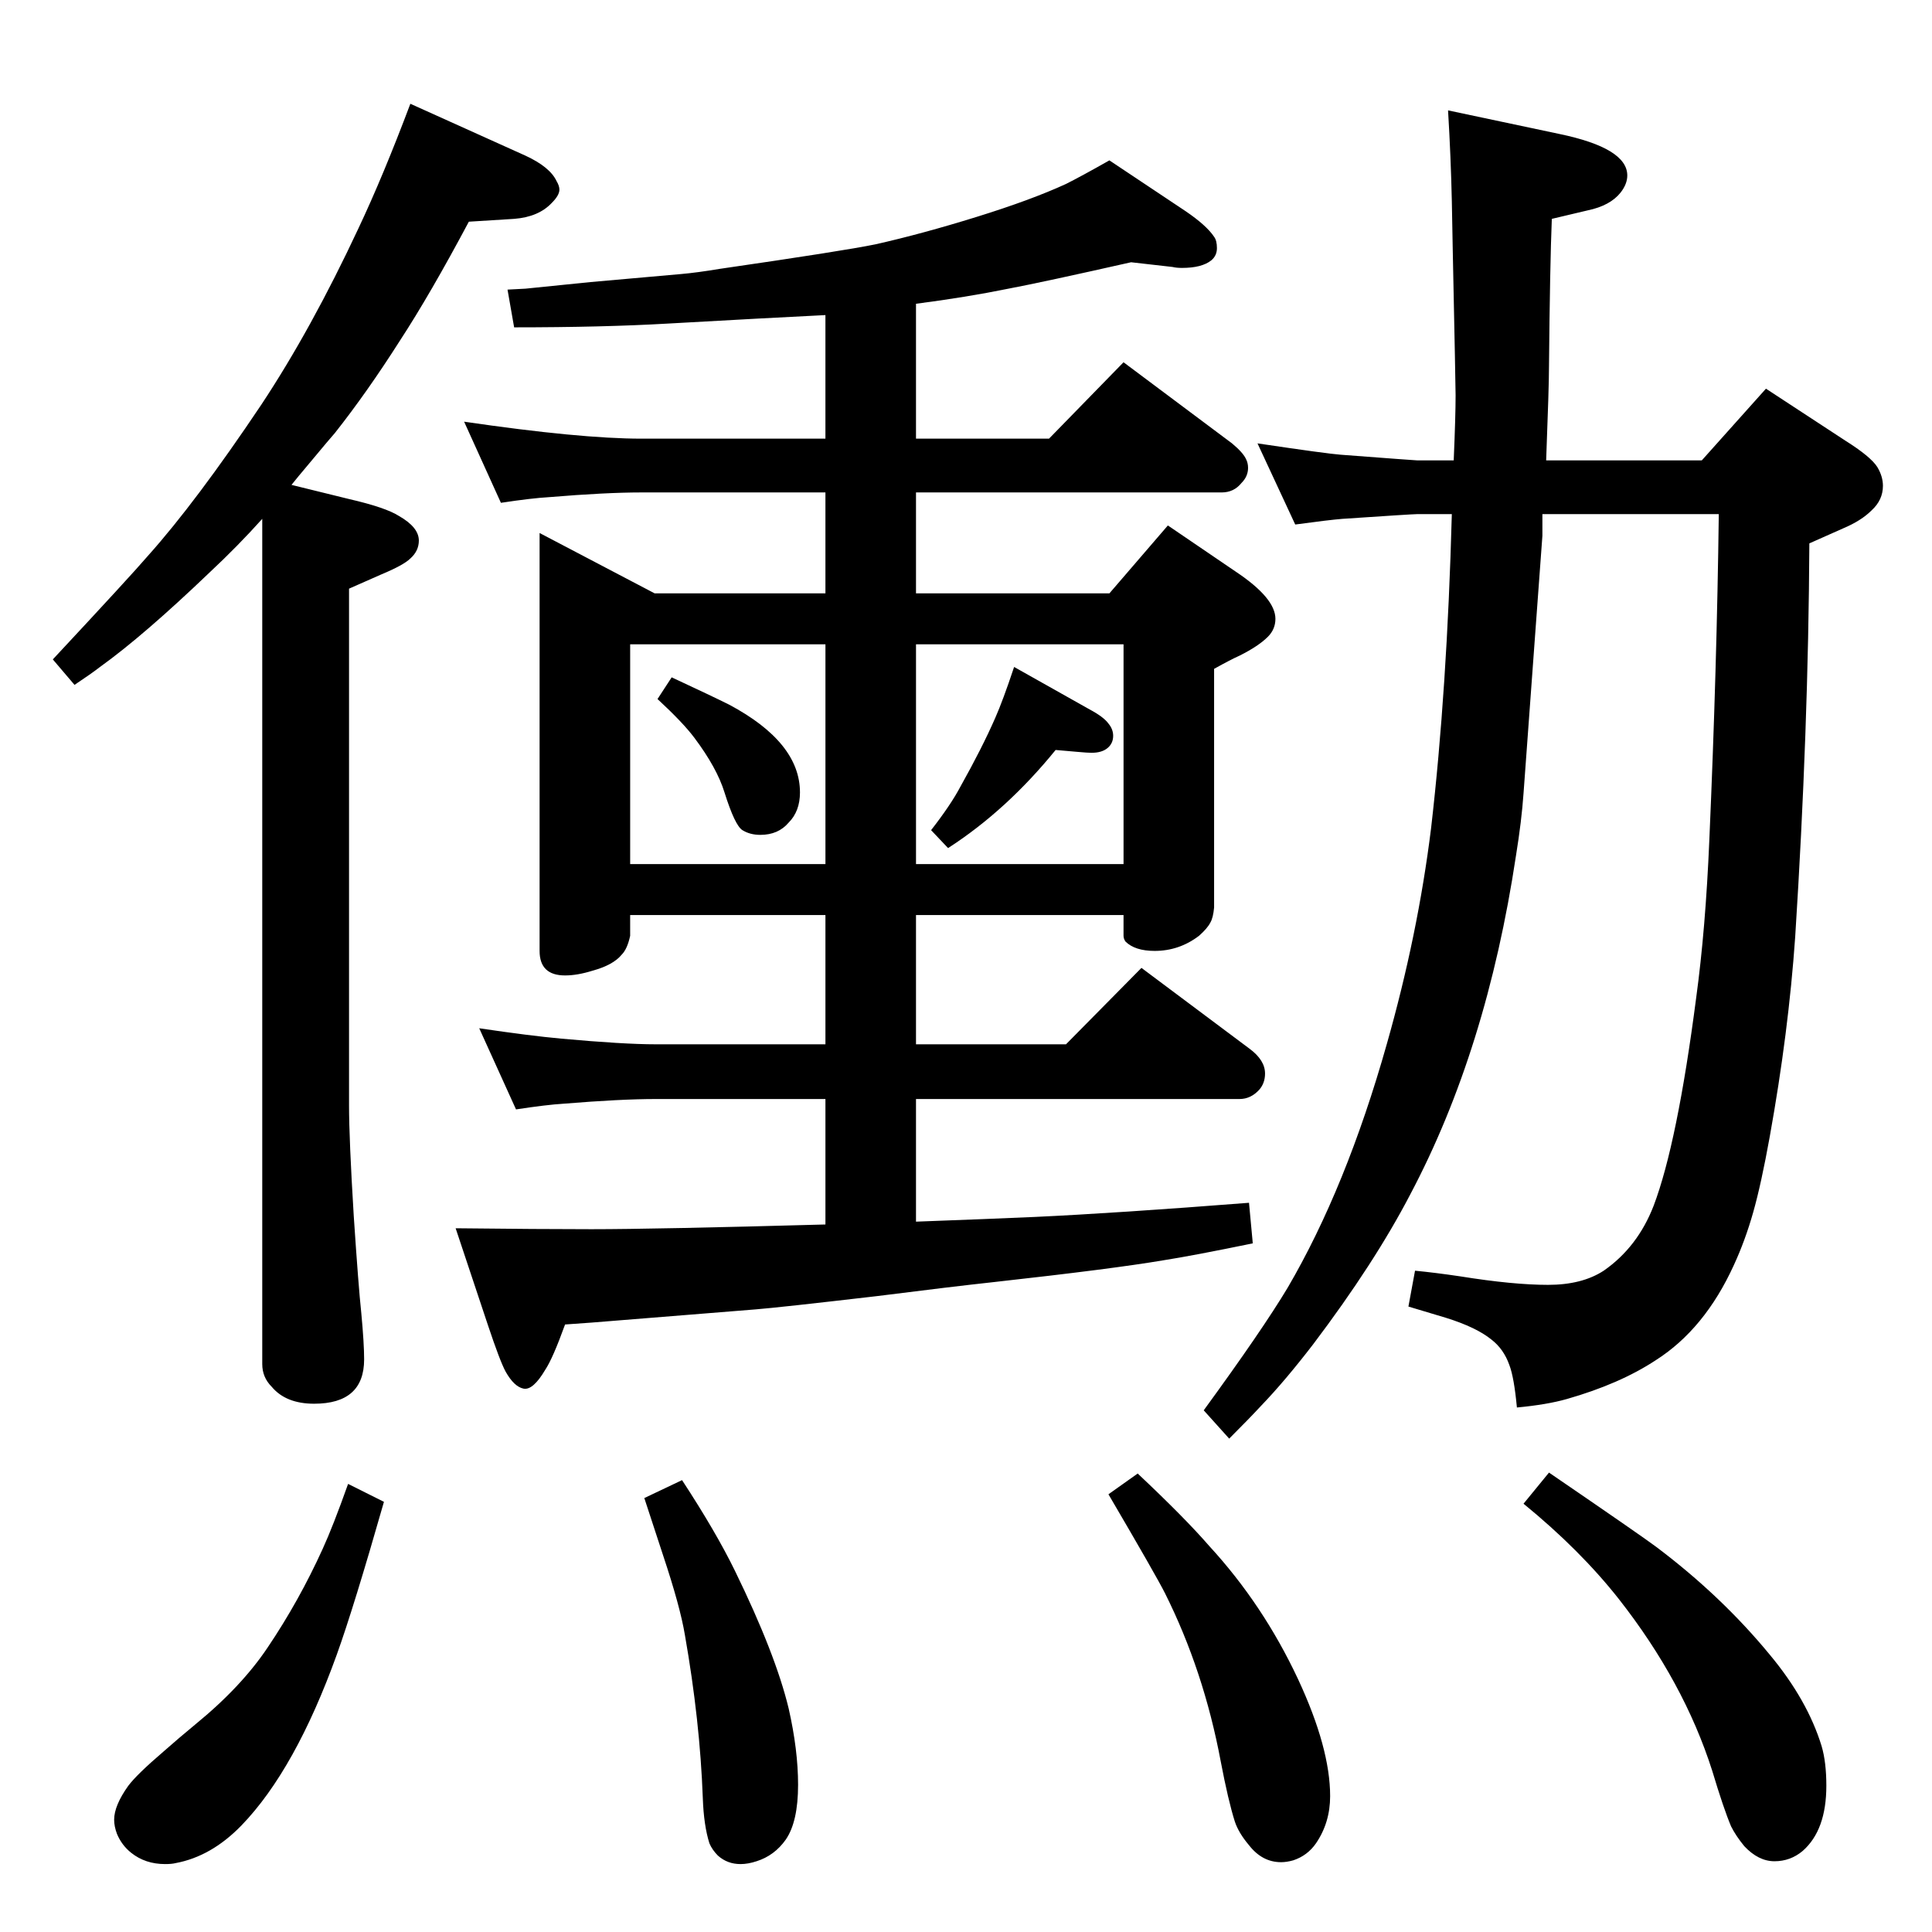 <?xml version="1.0" standalone="no"?>
<!DOCTYPE svg PUBLIC "-//W3C//DTD SVG 1.1//EN" "http://www.w3.org/Graphics/SVG/1.1/DTD/svg11.dtd" >
<svg xmlns="http://www.w3.org/2000/svg" xmlns:xlink="http://www.w3.org/1999/xlink" version="1.1" viewBox="0 -339 2048 2048">
  <g transform="matrix(1 0 0 -1 0 1709)">
   <path fill="currentColor"
d="M309 1534l61 -15q39 -9 53 -18q21 -12 21 -26q0 -11 -9 -19q-7 -7 -31 -17l-34 -15v-548q0 -35 5 -117q5 -75 8 -103q3 -32 3 -49q0 -47 -53 -47q-30 0 -45 18q-10 10 -10 24v896q-26 -29 -56 -57q-70 -67 -116 -100q-9 -7 -27 -19l-23 27q83 89 101 110q51 57 120 160
q53 80 103 187q26 55 55 132l122 -55q26 -12 33 -27q3 -5 3 -9q0 -6 -8 -14q-14 -15 -40 -17l-48 -3q-41 -77 -73 -126q-35 -55 -69 -98q-2 -2 -32 -38q-6 -7 -14 -17zM1119 1253q-52 -64 -114 -104l-18 19q21 27 31 46q23 41 37 73q8 18 20 54l80 -45q15 -8 20 -15
q5 -6 5 -13q0 -8 -6 -13t-17 -5q-4 0 -15 1zM712 1330q43 -20 61 -29q75 -40 75 -93q0 -20 -12 -32q-11 -13 -30 -13q-11 0 -19 5t-19 40q-8 26 -32 58q-12 16 -39 41zM875 1714q-61 -3 -167 -9q-69 -4 -163 -4l-7 40q17 1 19 1l69 7q79 7 96 8.5t41 5.5q131 19 165 26
q49 11 107 29t95 35q16 8 46 25l81 -54q22 -15 30 -27q3 -4 3 -12t-6 -13q-10 -8 -31 -8q-6 0 -10 1l-44 5q-93 -21 -130 -28q-44 -9 -98 -16v-143h141l79 81l115 -86q12 -10 15 -17q2 -4 2 -9q0 -9 -7 -16q-8 -10 -21 -10h-324v-107h205l62 72l72 -49q42 -28 42 -50
q0 -11 -8 -19q-10 -10 -30 -20q-9 -4 -27 -14v-253q-1 -11 -4 -16q-3 -6 -12 -14q-21 -16 -47 -16q-21 0 -31 10q-2 3 -2 6v22h-220v-137h159l80 81l115 -86q16 -12 16 -26q0 -10 -6 -17q-9 -10 -21 -10h-343v-130q81 3 126 5q86 4 227 15l4 -43q-63 -13 -95 -18
q-53 -9 -179 -23q-46 -5 -125 -15q-103 -12 -128 -14l-174 -14l-28 -2q-13 -36 -21 -48q-13 -22 -23 -20t-19 18q-6 11 -19 50l-34 102q90 -1 144 -1q67 0 248 5v133h-180q-37 0 -98 -5q-17 -1 -50 -6l-39 86q54 -8 87 -11q66 -6 100 -6h180v137h-207v-22q-3 -14 -9 -20
q-9 -11 -31 -17q-16 -5 -29 -5q-27 0 -27 26v443l122 -64h181v107h-195q-38 0 -98 -5q-18 -1 -51 -6l-39 86q123 -18 188 -18h195v131zM971 1365v-233h220v233h-220zM875 1132v233h-207v-233h207zM1635 1503v-23l-8 -109q-10 -135 -12 -164t-8 -66q-31 -206 -112 -359
q-38 -73 -103 -159q-30 -39 -55 -65q-12 -13 -34 -35l-27 30q62 85 89 130q62 106 105 258q33 116 47 229q17 147 22 333h-37q-5 0 -79 -5q-13 -1 -50 -6l-40 86q74 -11 88 -12q79 -6 81 -6h39q2 47 2 69q0 9 -3 153l-1 53q-1 46 -4 96l118 -25q72 -15 72 -44q0 -9 -7 -18
q-11 -14 -35 -19l-38 -9q-2 -49 -3 -157q0 -20 -3 -99h165l68 76l84 -55q27 -17 34 -28q6 -10 6 -20q0 -15 -12 -26q-11 -11 -30 -19q-16 -7 -36 -16q-1 -198 -15 -417q-7 -101 -27 -212q-9 -50 -17.5 -80t-20.5 -56q-31 -68 -83 -101q-38 -25 -94 -41q-21 -6 -53 -9
q-3 32 -8 45q-6 17 -19 27q-16 13 -48 23q-17 5 -40 12l7 38q21 -2 48 -6q56 -9 93 -9q36 0 59 15q36 25 53 69q25 66 45 220q10 73 14 168q8 183 10 345h-187zM1642 487q98 -67 114 -79q69 -52 120 -114q40 -48 55 -97q5 -17 5 -42q0 -47 -25 -69q-13 -11 -30 -11t-32 16
q-9 11 -14 21q-8 19 -20 59q-30 94 -99 182q-41 52 -101 101zM1206 486q50 -47 76 -77q57 -62 94 -141q34 -73 34 -124q0 -28 -15 -50q-9 -13 -24 -18q-7 -2 -13 -2q-20 0 -34 18q-11 13 -15 25q-7 22 -15 64q-18 96 -59 178q-9 18 -60 105zM723 479q36 -55 56 -96
q43 -88 57 -146q10 -44 10 -81q0 -39 -13 -58q-12 -17 -31 -23q-9 -3 -17 -3q-14 0 -24 9q-6 6 -9 13q-6 19 -7 48q-3 82 -19 173q-5 30 -23 84q-15 46 -20 61zM369 475l38 -19q-32 -112 -50 -162q-44 -122 -101 -181q-32 -33 -70 -40q-4 -1 -11 -1q-21 0 -36 12
q-10 8 -15 20q-3 8 -3 15q0 15 15 36q9 12 37 36q17 15 34 29q49 40 77 82q33 49 58 104q11 24 27 69z" />
  </g>

</svg>
